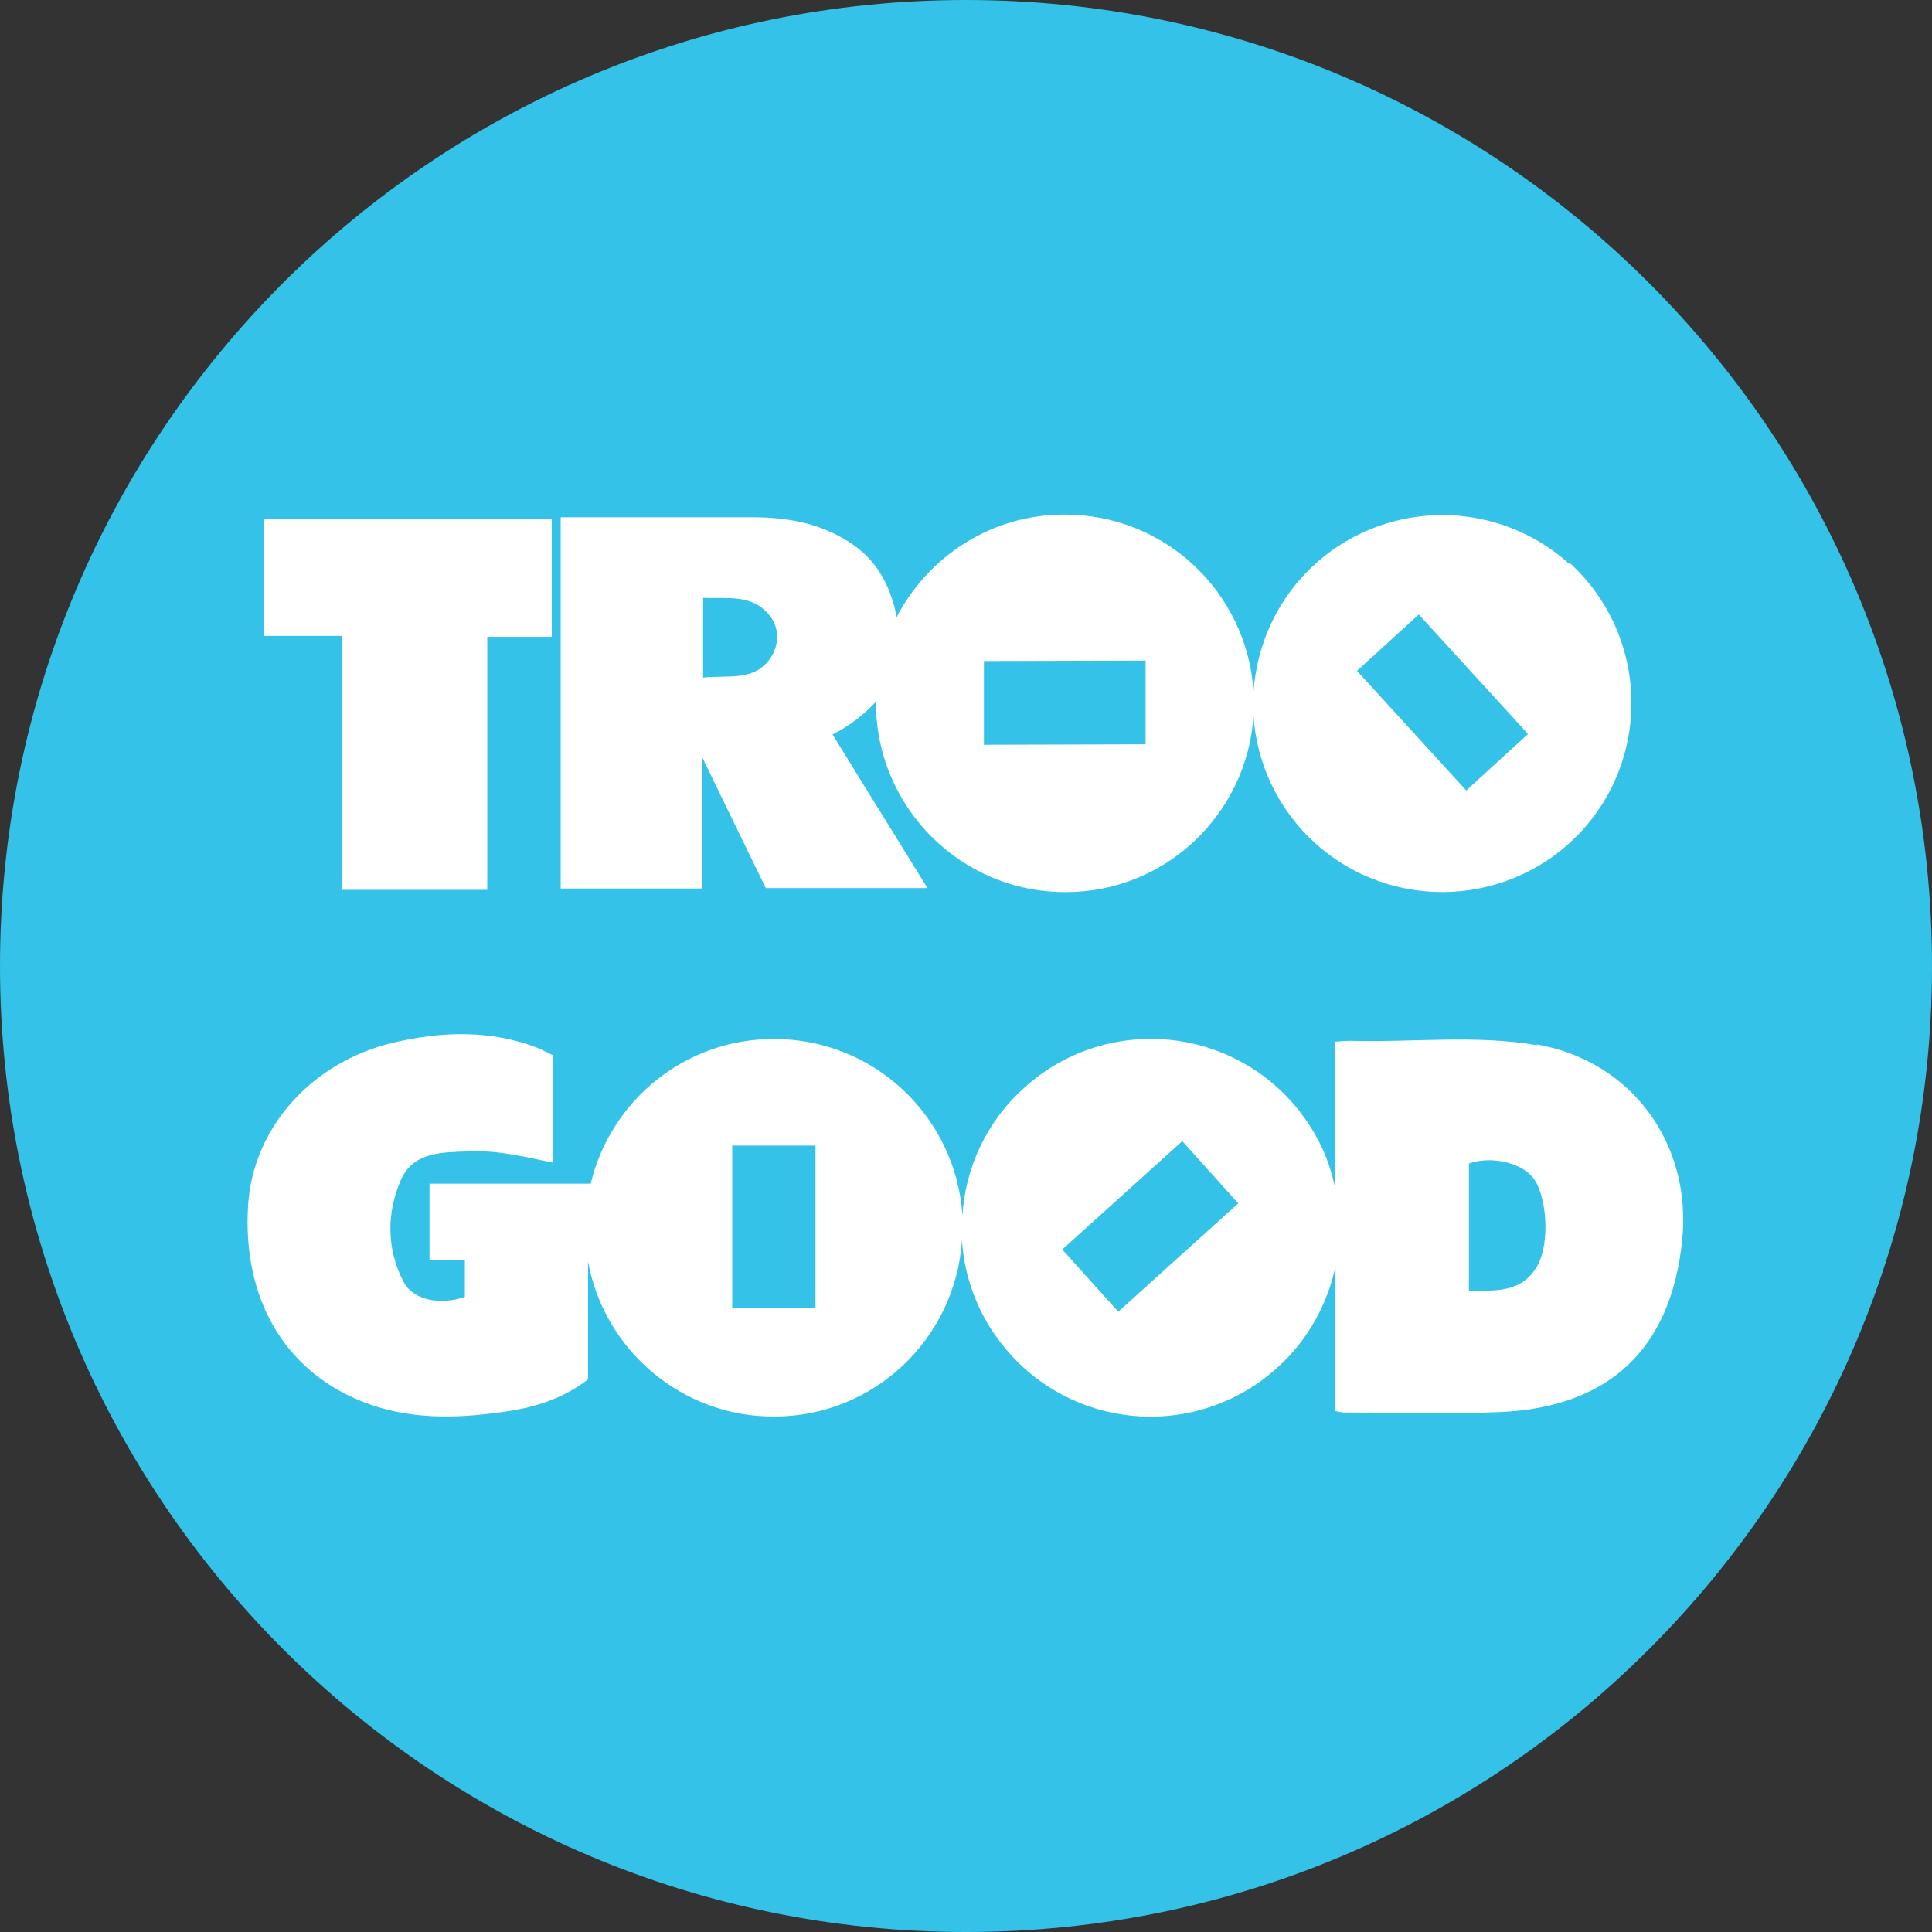 <?xml version="1.0" encoding="UTF-8" standalone="no"?>
<svg
   id="Layer_2"
   data-name="Layer 2"
   viewBox="0 0 43.14 43.14"
   version="1.1"
   sodipodi:docname="Asset 7.svg"
   width="342.426"
   height="342.426"
   xmlns:inkscape="http://www.inkscape.org/namespaces/inkscape"
   xmlns:sodipodi="http://sodipodi.sourceforge.net/DTD/sodipodi-0.dtd"
   xmlns="http://www.w3.org/2000/svg"
   xmlns:svg="http://www.w3.org/2000/svg">
  <rect x="0" y="0" width="43.14" height="43.14" fill="#333333" stroke="none"/>
  <sodipodi:namedview
     id="namedview11"
     pagecolor="#ffffff"
     bordercolor="#000000"
     borderopacity="0.25"
     inkscape:showpageshadow="2"
     inkscape:pageopacity="0.0"
     inkscape:pagecheckerboard="0"
     inkscape:deskcolor="#d1d1d1" />
  <defs
     id="defs3">
    <style
       id="style1">&#10;      .cls-1 {&#10;        clip-path: url(#clippath-2);&#10;      }&#10;&#10;      .cls-2, .cls-3, .cls-4 {&#10;        stroke-width: 0px;&#10;      }&#10;&#10;      .cls-2, .cls-5 {&#10;        fill: none;&#10;      }&#10;&#10;      .cls-6 {&#10;        clip-path: url(#clippath-1);&#10;      }&#10;&#10;      .cls-3 {&#10;        fill: #fff;&#10;      }&#10;&#10;      .cls-7 {&#10;        clip-path: url(#clippath);&#10;      }&#10;&#10;      .cls-8 {&#10;        clip-path: url(#clippath-3);&#10;      }&#10;&#10;      .cls-4 {&#10;        fill: #34c2e8;&#10;      }&#10;&#10;      .cls-5 {&#10;        stroke: #000;&#10;        stroke-miterlimit: 10;&#10;        stroke-width: .22px;&#10;      }&#10;    </style>
  </defs>
  <g
     id="g11"
     inkscape:export-filename="logos.svg"
     inkscape:export-xdpi="92.523804"
     inkscape:export-ydpi="92.523804"
     transform="translate(-70.8,-29.78)">
    <path
       class="cls-4"
       d="m 113.94,51.35 c 0,11.92 -9.66,21.57 -21.57,21.57 -11.91,0 -21.57,-9.66 -21.57,-21.57 0,-11.91 9.66,-21.57 21.57,-21.57 11.91,0 21.57,9.66 21.57,21.57"
       id="path3" />
    <path
       class="cls-3"
       d="m 76.69,41.37 v 2.61 h 1.74 v 5.67 h 3.25 V 44 h 1.44 v -2.64 c -2.03,0 -4.07,0 -6.1,0 -0.11,0 -0.23,0.01 -0.33,0.02"
       id="path4" />
    <path
       class="cls-3"
       d="m 105.84,42.37 c -1.73,-1.56 -4.4,-1.43 -5.97,0.3 -0.66,0.73 -1.01,1.63 -1.08,2.54 -0.15,-2.21 -1.98,-3.95 -4.23,-3.94 -1.64,0 -3.05,0.95 -3.75,2.31 V 43.5 c -0.15,-0.72 -0.48,-1.26 -1.07,-1.63 -0.66,-0.42 -1.39,-0.54 -2.14,-0.54 -1.43,0 -2.85,0 -4.28,0 v 4.21 0 4.08 h 3.15 v -2.95 c 0.52,1.07 0.98,2.02 1.43,2.94 h 3.61 C 91.13,49 90.79,48.44 90.44,47.88 c -0.35,-0.56 -0.69,-1.12 -1.05,-1.7 0.38,-0.19 0.68,-0.43 0.96,-0.72 0,0.02 0,0.04 0.01,0.06 v -0.03 c 0.01,2.33 1.91,4.22 4.24,4.21 2.23,0 4.04,-1.74 4.19,-3.93 0.07,1.05 0.54,2.08 1.38,2.84 1.73,1.56 4.4,1.43 5.97,-0.3 1.56,-1.73 1.43,-4.4 -0.3,-5.97 M 88,44.48 c -0.36,0.52 -0.94,0.37 -1.5,0.43 v -1.78 c 0.55,0.02 1.11,-0.09 1.49,0.4 0.22,0.28 0.21,0.66 0.01,0.95 m 4.77,1.93 v -1.87 c 0,0 3.61,-0.01 3.61,-0.01 v 1.87 z m 10.77,1.02 -2.44,-2.67 1.38,-1.26 2.44,2.67 z"
       id="path5" />
    <path
       class="cls-3"
       d="m 105.13,53.12 c -1.38,-0.24 -2.78,-0.06 -4.17,-0.1 -0.11,0 -0.22,0.01 -0.35,0.02 v 3.26 c -0.14,-0.7 -0.47,-1.36 -0.98,-1.93 -1.56,-1.73 -4.23,-1.87 -5.96,-0.3 -0.85,0.76 -1.31,1.79 -1.38,2.84 -0.15,-2.2 -1.98,-3.94 -4.22,-3.93 -1.98,0 -3.64,1.38 -4.08,3.23 h -3.6 v 1.71 h 0.79 v 0.82 c -0.56,0.19 -1.16,0.07 -1.37,-0.34 -0.38,-0.73 -0.38,-1.53 -0.06,-2.27 0.28,-0.64 0.94,-0.62 1.53,-0.64 0.63,-0.03 1.23,0.12 1.86,0.25 v -2.4 c -0.11,-0.05 -0.22,-0.11 -0.33,-0.16 -1.06,-0.41 -2.14,-0.37 -3.22,-0.12 -1.83,0.43 -3.14,1.9 -3.25,3.63 -0.13,2.08 0.81,3.7 2.56,4.39 1.01,0.4 2.06,0.38 3.11,0.23 0.68,-0.09 1.34,-0.28 1.92,-0.73 v -2.03 c 0,0 0,0.01 0,0.02 v -0.62 c 0.36,1.97 2.09,3.47 4.16,3.46 2.23,0 4.04,-1.74 4.19,-3.93 0.06,0.91 0.42,1.81 1.08,2.54 1.56,1.73 4.23,1.87 5.96,0.3 0.69,-0.62 1.12,-1.42 1.3,-2.26 v 3.23 c 0.07,0.01 0.13,0.03 0.18,0.03 1.17,0 2.34,0.04 3.51,-0.01 2.43,-0.11 3.8,-1.42 4.05,-3.82 0.23,-2.16 -1.12,-4.02 -3.25,-4.39 m -17.96,5.88 v -3.62 c 0,0 1.86,0 1.86,0 v 3.62 z m 8.62,0.09 -1.25,-1.39 2.68,-2.42 1.25,1.39 z m 9.36,-1.03 c -0.34,0.61 -0.93,0.56 -1.53,0.56 v -2.84 c 0.47,-0.17 1.13,-0.03 1.41,0.29 0.33,0.38 0.41,1.47 0.12,1.99"
       id="path6" />
  </g>
</svg>
